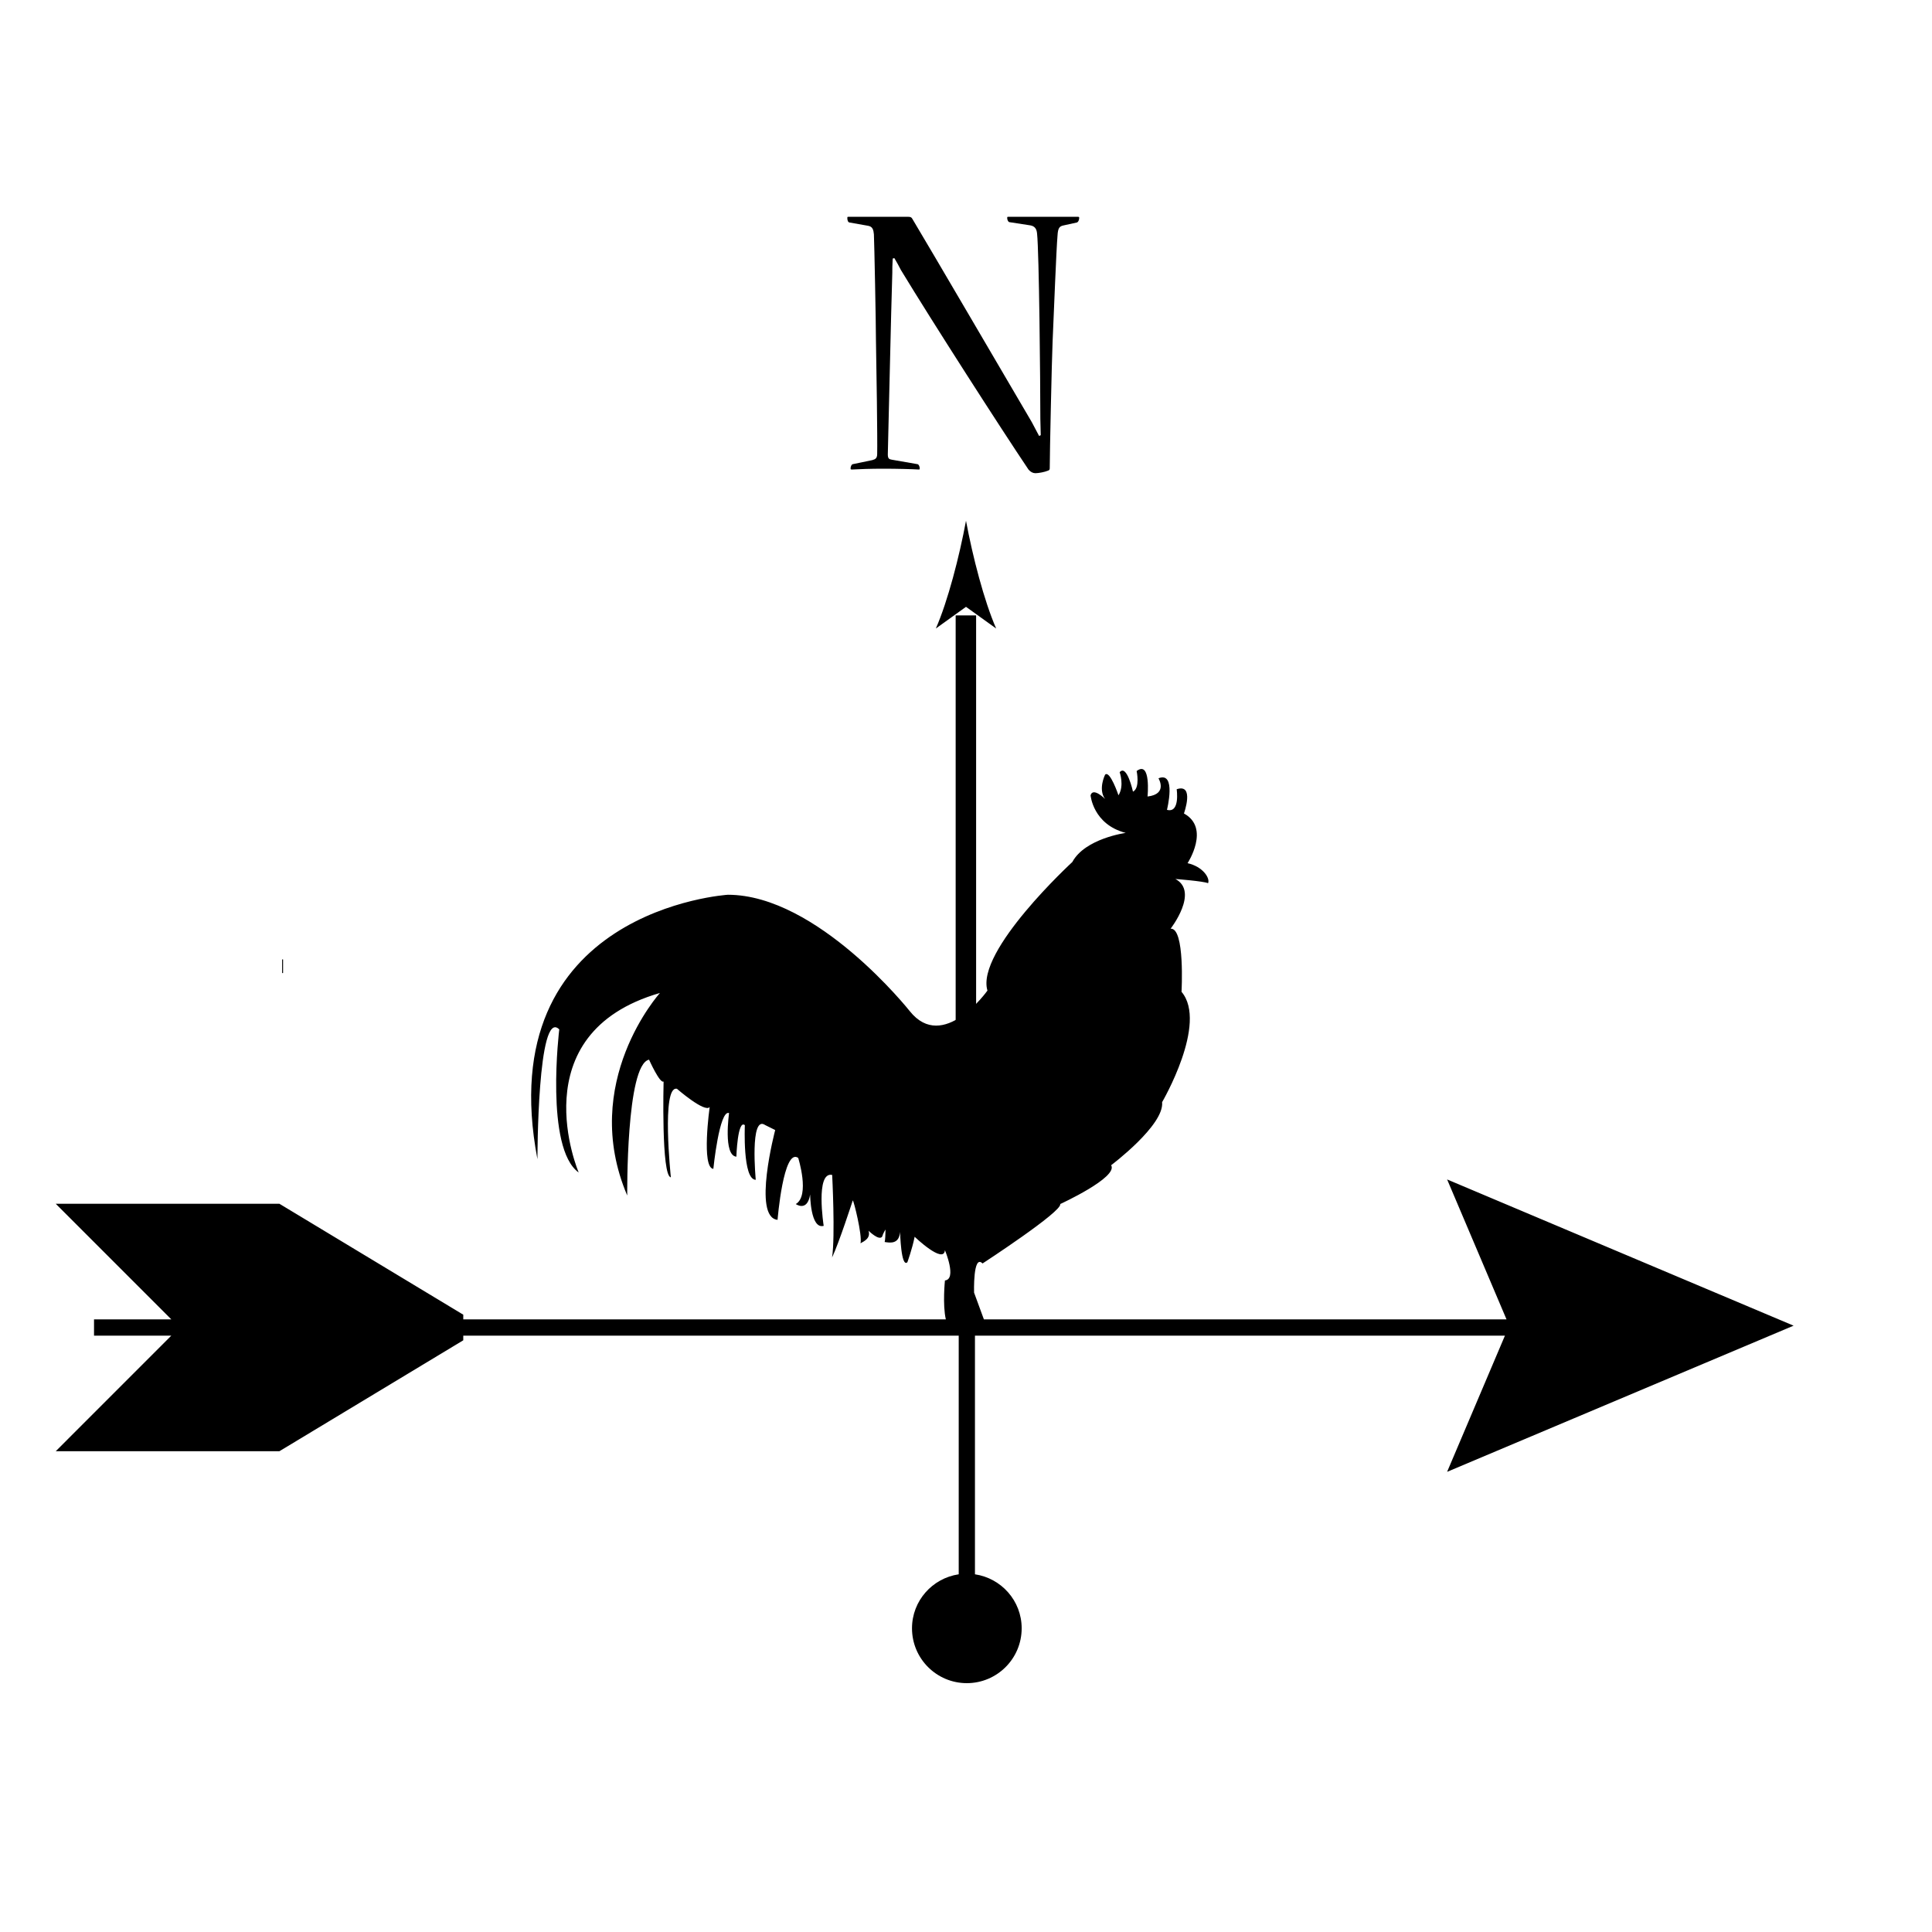<?xml version="1.0" encoding="iso-8859-1"?>
<!-- Generator: Adobe Illustrator 15.0.2, SVG Export Plug-In . SVG Version: 6.00 Build 0)  -->
<!DOCTYPE svg PUBLIC "-//W3C//DTD SVG 1.1//EN" "http://www.w3.org/Graphics/SVG/1.1/DTD/svg11.dtd">
<svg version="1.1" id="Ebene_1" xmlns="http://www.w3.org/2000/svg" xmlns:xlink="http://www.w3.org/1999/xlink" x="0px" y="0px"
	 width="283.465px" height="283.465px" viewBox="0 0 283.465 283.465" style="enable-background:new 0 0 283.465 283.465;"
	 xml:space="preserve">
<g>
	<defs>
		<rect id="SVGID_1_" width="283.465" height="283.465"/>
	</defs>
	<clipPath id="SVGID_2_">
		<use xlink:href="#SVGID_1_"  style="overflow:visible;"/>
	</clipPath>
	<path style="clip-path:url(#SVGID_2_);" d="M133.261,31.81c0.3,0,0.479,0.06,0.6,0.3c2.7,4.5,13.68,23.279,17.52,29.818
		c0.299,0.541,0.719,1.381,1.08,2.041l0.238-0.121c0-0.78-0.059-1.68-0.059-2.399c0-5.4-0.18-24.419-0.48-27.179
		c-0.061-0.721-0.359-1.08-0.961-1.2l-3.119-0.48c-0.18-0.06-0.301-0.36-0.301-0.599c0-0.121,0-0.181,0.121-0.181h10.26
		c0.18,0,0.18,0.06,0.18,0.181c0,0.239-0.12,0.599-0.359,0.659l-1.92,0.42c-0.602,0.12-0.841,0.36-0.9,1.5
		c-0.18,2.04-0.541,11.46-0.721,15.539c-0.119,2.7-0.42,16.44-0.42,18.6c0,0.18-0.061,0.299-0.3,0.359
		c-0.419,0.18-1.319,0.36-1.8,0.36c-0.359,0-0.721-0.18-1.02-0.539c-3.961-5.881-14.099-21.661-18.719-29.279
		c-0.24-0.481-0.6-1.141-0.96-1.74l-0.24,0.06c-0.06,0.84-0.06,1.56-0.06,2.1c-0.18,5.4-0.6,24.718-0.66,26.638
		c0,0.6,0.18,0.721,0.6,0.781l3.78,0.658c0.18,0.061,0.3,0.362,0.3,0.602c0,0.119,0,0.18-0.12,0.18
		c-1.02-0.061-3.24-0.121-5.22-0.121c-1.86,0-3.54,0.06-4.62,0.121c-0.18,0-0.18-0.061-0.18-0.18c0-0.24,0.12-0.541,0.3-0.602
		l2.88-0.599c0.42-0.119,0.72-0.24,0.72-0.901c0.06-1.859-0.12-13.918-0.18-16.677c0-2.461-0.24-14.34-0.3-15.54
		c-0.06-0.66-0.18-1.14-0.84-1.261l-2.7-0.479c-0.24,0-0.36-0.3-0.36-0.659c0-0.121,0-0.181,0.12-0.181H133.261z"/>
	
		<line style="clip-path:url(#SVGID_2_);fill:none;stroke:#000000;stroke-width:2;" x1="41.531" y1="141.768" x2="41.395" y2="141.768"/>
	<g style="clip-path:url(#SVGID_2_);">
		<defs>
			<rect id="SVGID_3_" x="8.176" y="112.826" width="254.983" height="134.127"/>
		</defs>
		<clipPath id="SVGID_4_">
			<use xlink:href="#SVGID_3_"  style="overflow:visible;"/>
		</clipPath>
		<path style="clip-path:url(#SVGID_4_);fill-rule:evenodd;clip-rule:evenodd;" d="M263.159,194.504l-50.837-21.456l8.716,20.535
			h-76.68l-1.442-3.932c0,0-0.173-5.7,1.245-4.273c0,0,11.75-7.653,11.395-8.719c0,0,8.546-3.92,7.472-5.697
			c0,0,7.825-5.874,7.478-9.253c0,0,6.76-11.57,2.849-16.19c0,0,0.526-9.435-1.604-9.258c0,0,4.214-5.412,0.706-7.295
			c0,0,4.094,0.312,4.791,0.618c0.323-0.721-0.733-2.425-3.008-2.937c0,0,3.387-5.156-0.532-7.292c0,0,1.601-4.447-1.065-3.558
			c0,0,0.529,3.558-1.425,3.022c0,0,1.425-5.694-1.247-4.626c0,0,1.424,2.322-1.604,2.672c0,0,0.533-5.338-1.598-3.74
			c0,0,0.535,2.492-0.539,3.028c0,0-0.892-4.093-1.953-2.852c0,0,0.712,1.966-0.174,3.387c0,0-1.254-3.737-1.966-3.025
			c0,0-1.063,2.133,0,3.558c0,0-1.777-1.78-2.128-0.533c0,0,0.351,4.27,5.156,5.515c0,0-5.972,0.812-7.834,4.273
			c0,0-14.188,13.045-12.454,18.863c0,0-6.483,9.164-11.392,3.022c0,0-13.525-17.081-26.694-17.081c0,0-34.919,2.172-27.939,38.795
			c0,0,0-22.242,3.202-19.04c0,0-2.133,17.436,2.852,20.997c0,0-8.725-20.379,11.921-26.342c0,0-11.862,13.137-4.8,29.717
			c0,0-0.186-19.217,3.202-19.932c0,0,1.598,3.563,2.134,3.205c0,0-0.359,13.887,1.065,14.058c0,0-1.424-13.525,0.892-12.989
			c0,0,4.093,3.561,4.802,2.675c0,0-1.245,8.893,0.539,9.075c0,0,0.883-8.726,2.307-8.189c0,0-0.889,6.227,1.071,6.4
			c0,0,0.18-5.512,1.245-4.623c0,0-0.353,8.013,1.601,8.013c0,0-0.921-9.622,1.392-8.024l1.459,0.724c0,0-3.387,12.813,0.347,13.175
			c0,0,0.856-10.632,3.031-9.084c0,0,1.751,5.544-0.356,6.769c0,0,1.692,1.212,2.107-1.41c0,0,0.026,5.145,1.986,4.608
			c0,0-1.25-8.004,1.245-7.472c0,0,0.468,8.973-0.015,12.112c0.983-2.039,3.04-8.375,3.04-8.375
			c0.138,0.026,1.413,5.124,1.133,6.295c0.574-0.327,1.51-0.75,1.18-1.845c0,0,1.53,1.518,1.992,0.874
			c0.165-0.56,0.5-1.054,0.5-1.054c0,0.615-0.059,1.683-0.129,1.836c0.853,0.133,2.11,0.324,2.266-1.478
			c0,0,0.121,5.297,1.068,4.447c0,0,0.715-1.96,1.065-3.737c0,0,4.276,4.093,4.446,1.963c0,0,1.784,4.264,0,4.446
			c0,0-0.368,3.552,0.132,5.712H67.972v-0.688l-26.979-16.277H8.177l16.962,16.966H13.795v2.387h11.336L8.177,212.926h32.815
			l26.979-16.276v-0.68h72.693v35.013c-3.87,0.577-6.854,3.888-6.854,7.923c0,4.446,3.605,8.048,8.043,8.048
			c4.441,0,8.048-3.602,8.048-8.048c0-4.035-2.984-7.346-6.854-7.923V195.97h77.757l-8.483,19.979L263.159,194.504z"/>
	</g>
	<g style="clip-path:url(#SVGID_2_);">
		<defs>
			<rect id="SVGID_5_" x="137.308" y="76.408" width="8.85" height="98.329"/>
		</defs>
		<clipPath id="SVGID_6_">
			<use xlink:href="#SVGID_5_"  style="overflow:visible;"/>
		</clipPath>
		<path style="clip-path:url(#SVGID_6_);" d="M141.733,76.408c0.98,5.252,2.655,11.768,4.425,15.807l-4.425-3.18l-4.425,3.18
			C139.08,88.176,140.753,81.66,141.733,76.408"/>
		<polygon style="clip-path:url(#SVGID_6_);" points="138.436,158.604 138.603,158.318 141.277,152.957 141.277,168.996 
			138.436,174.737 		"/>
		<path style="clip-path:url(#SVGID_6_);" d="M144.979,174.737l-2.746-5.741v-16.039c0.789,2.089,1.718,3.986,2.746,5.694V174.737z"
			/>
		<line style="clip-path:url(#SVGID_6_);" x1="141.716" y1="152.342" x2="141.716" y2="90.293"/>
		
			<line style="clip-path:url(#SVGID_6_);fill:none;stroke:#000000;stroke-width:3;" x1="141.716" y1="152.342" x2="141.716" y2="90.293"/>
	</g>
</g>
</svg>
